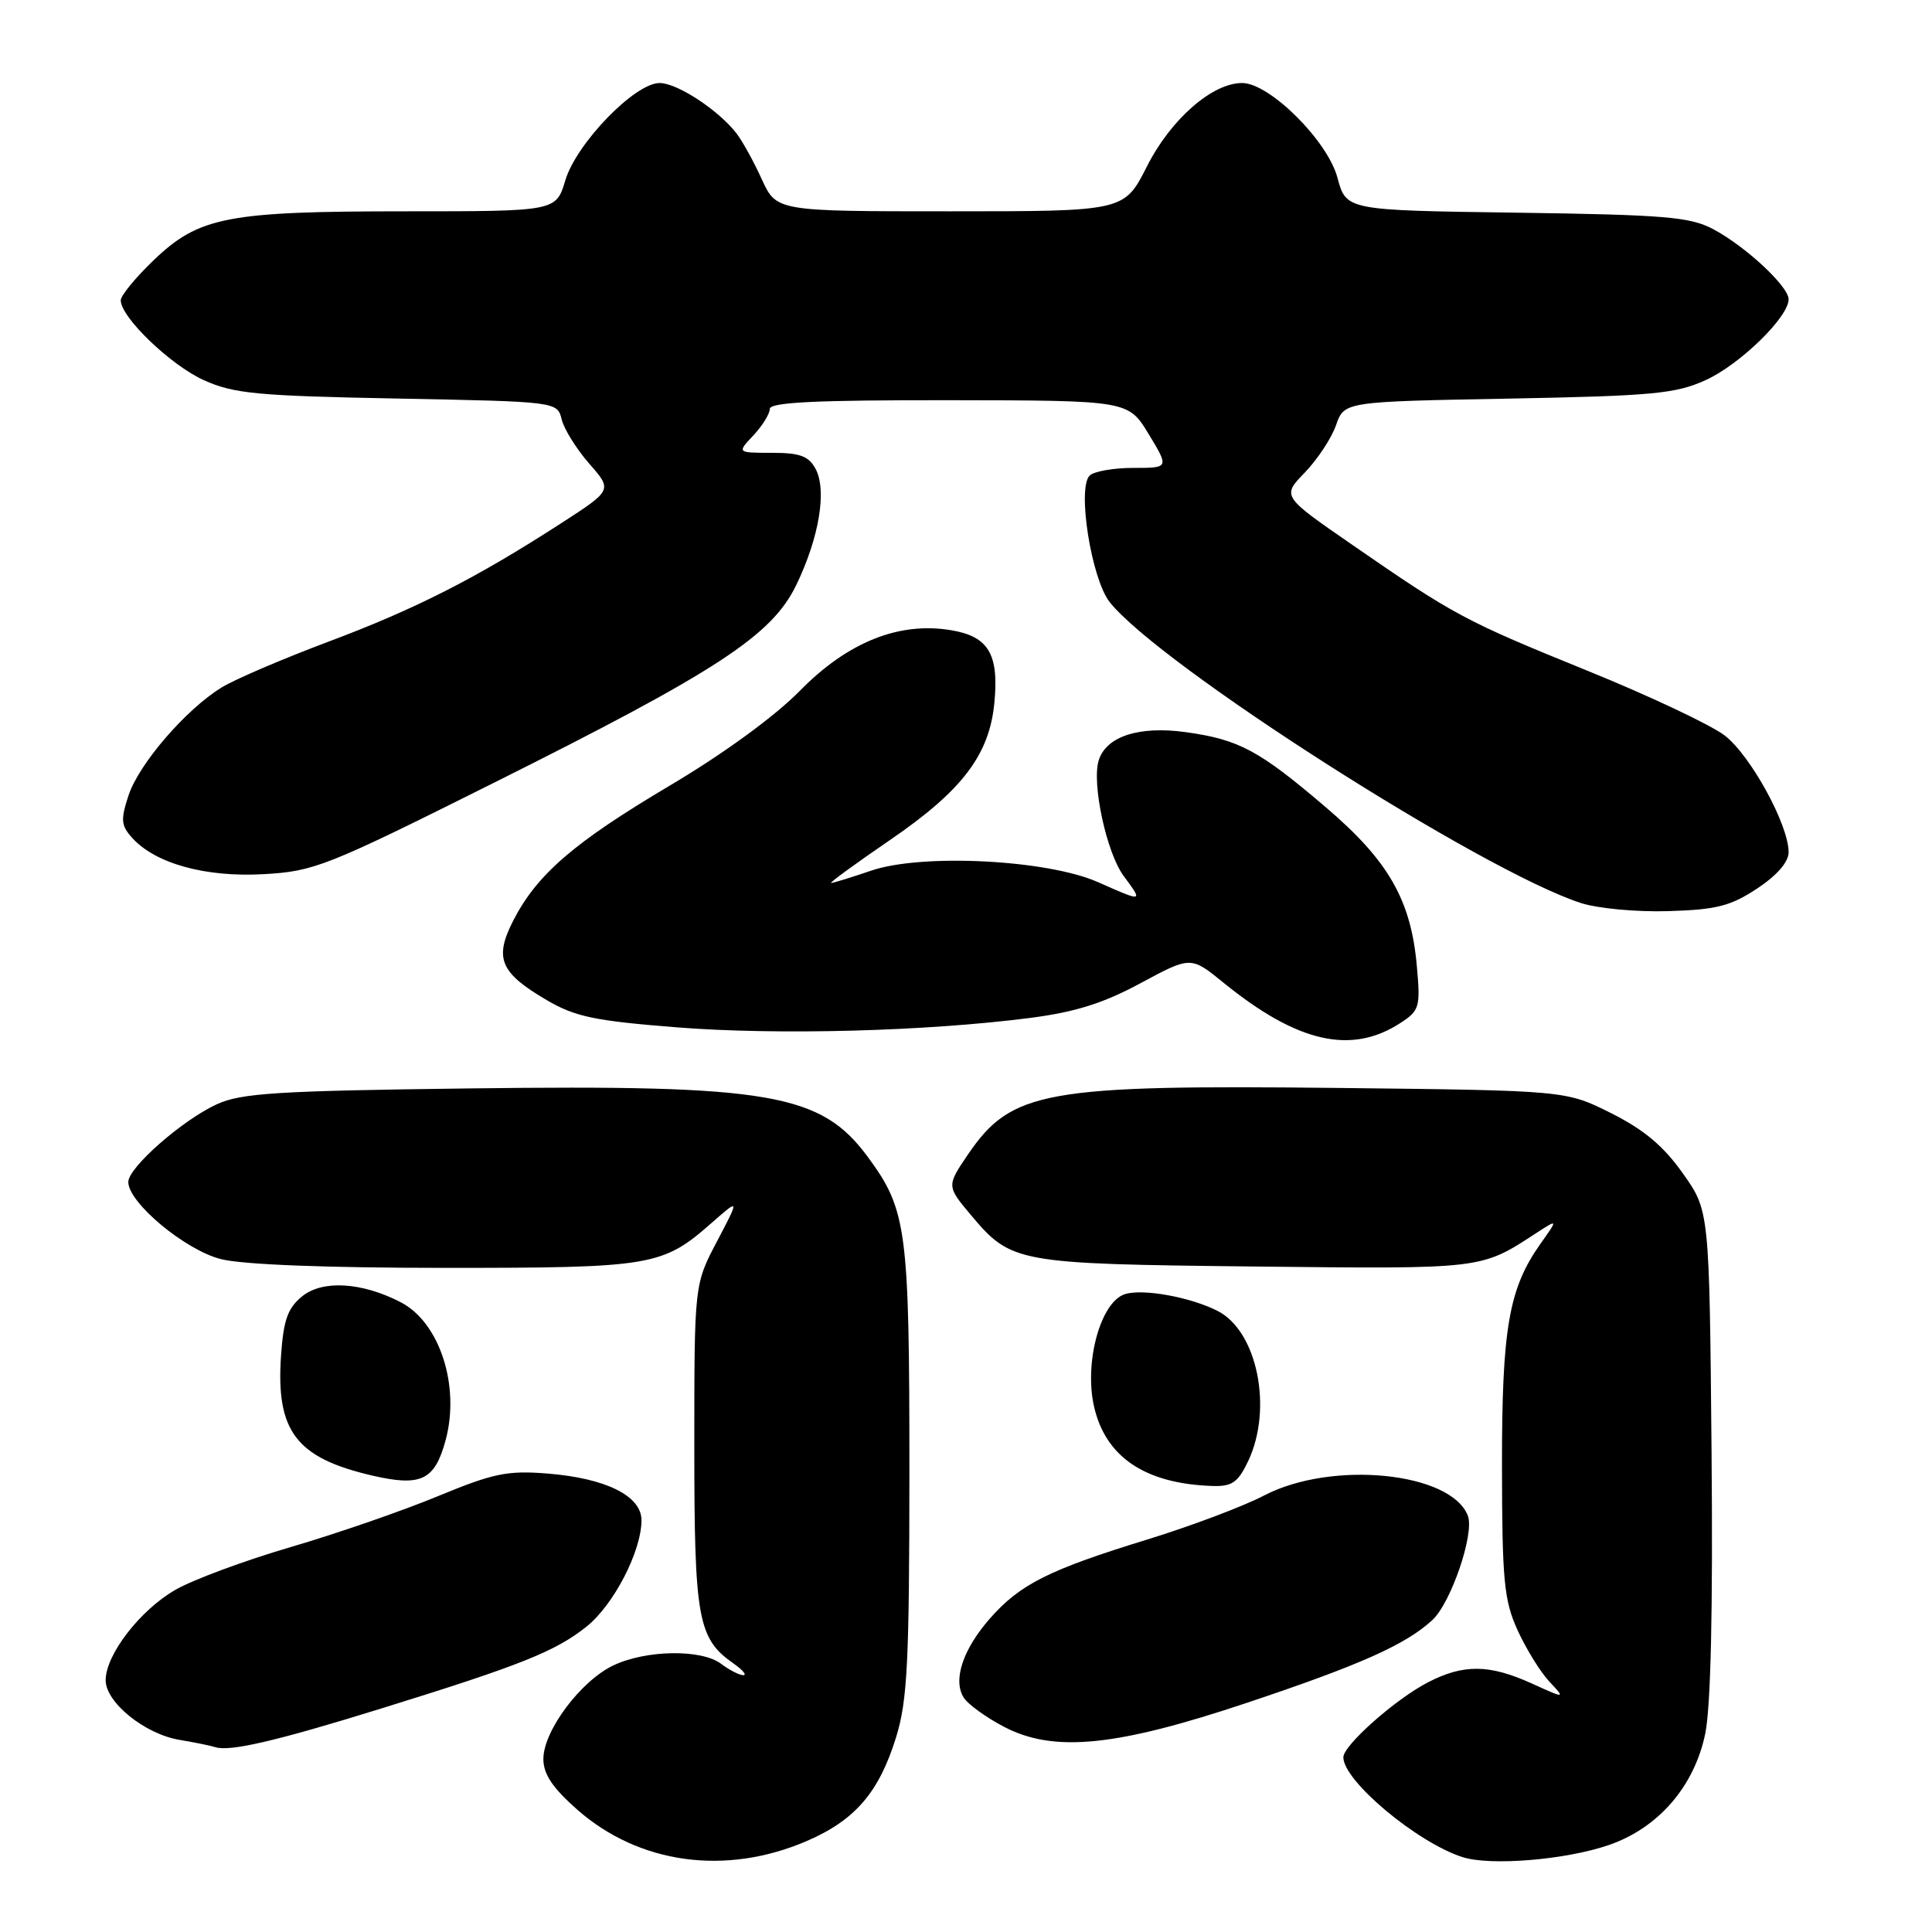 <?xml version="1.0" encoding="UTF-8" standalone="no"?>
<!DOCTYPE svg PUBLIC "-//W3C//DTD SVG 1.1//EN" "http://www.w3.org/Graphics/SVG/1.1/DTD/svg11.dtd" >
<svg xmlns="http://www.w3.org/2000/svg" xmlns:xlink="http://www.w3.org/1999/xlink" version="1.1" viewBox="0 0 256 256">
 <g >
 <path fill="currentColor"
d=" M 106.89 243.95 C 113.30 241.19 116.48 237.50 118.74 230.18 C 120.24 225.31 120.49 220.29 120.50 195.00 C 120.50 162.91 120.16 160.33 115.02 153.34 C 108.79 144.87 102.10 143.72 62.25 144.22 C 36.73 144.54 31.96 144.84 28.73 146.32 C 24.17 148.41 17.00 154.70 17.00 156.62 C 17.00 159.37 24.55 165.65 29.28 166.84 C 32.16 167.57 43.27 168.00 58.97 168.00 C 86.45 168.00 87.77 167.78 94.32 162.02 C 98.00 158.79 98.00 158.79 95.00 164.50 C 92.00 170.20 92.00 170.20 92.00 191.65 C 92.00 214.58 92.46 217.11 97.22 220.44 C 98.44 221.30 99.01 221.99 98.47 221.97 C 97.94 221.95 96.63 221.28 95.56 220.47 C 92.96 218.50 85.63 218.61 81.28 220.67 C 76.96 222.72 72.00 229.34 72.00 233.07 C 72.00 235.09 73.21 236.89 76.49 239.79 C 84.69 247.00 96.15 248.57 106.89 243.95 Z  M 213.20 244.47 C 219.74 242.21 224.50 236.71 225.95 229.74 C 226.69 226.16 226.98 213.37 226.79 192.36 C 226.50 160.43 226.50 160.43 222.98 155.47 C 220.43 151.86 217.83 149.68 213.48 147.50 C 207.50 144.50 207.50 144.50 177.44 144.16 C 138.39 143.73 134.02 144.51 128.25 152.99 C 125.44 157.12 125.44 157.18 128.62 160.96 C 134.00 167.36 134.60 167.47 166.26 167.82 C 196.56 168.15 196.19 168.20 203.48 163.44 C 206.47 161.50 206.47 161.50 204.11 164.82 C 199.91 170.76 199.00 176.04 199.02 194.41 C 199.04 209.45 199.29 212.04 201.08 216.00 C 202.21 218.47 204.10 221.54 205.28 222.80 C 207.44 225.10 207.44 225.10 202.97 223.07 C 197.35 220.52 193.92 220.48 189.21 222.92 C 184.92 225.13 178.00 231.26 178.00 232.85 C 178.00 235.97 187.71 244.10 193.76 246.07 C 197.47 247.27 207.46 246.45 213.20 244.47 Z  M 50.50 226.39 C 69.03 220.65 73.59 218.82 77.71 215.54 C 81.32 212.66 85.00 205.54 85.00 201.44 C 85.00 198.21 80.28 195.87 72.52 195.25 C 67.23 194.83 65.38 195.21 57.98 198.27 C 53.32 200.20 44.55 203.23 38.50 205.00 C 32.45 206.77 25.59 209.31 23.26 210.65 C 18.58 213.32 14.00 219.26 14.00 222.64 C 14.00 225.58 19.20 229.78 23.78 230.54 C 25.83 230.88 27.95 231.32 28.50 231.50 C 30.41 232.14 36.58 230.71 50.50 226.39 Z  M 165.32 225.60 C 180.29 220.59 186.24 217.93 189.78 214.68 C 192.26 212.41 195.40 203.20 194.50 200.85 C 192.27 195.05 176.48 193.48 167.50 198.16 C 164.75 199.60 157.78 202.22 152.00 204.00 C 138.96 208.01 135.16 209.92 131.17 214.46 C 127.61 218.52 126.25 222.56 127.67 224.90 C 128.19 225.78 130.62 227.55 133.06 228.82 C 139.64 232.26 147.88 231.44 165.32 225.60 Z  M 59.05 190.82 C 60.99 183.62 58.25 175.21 53.09 172.55 C 47.95 169.89 42.75 169.58 40.05 171.76 C 38.13 173.32 37.57 174.87 37.24 179.60 C 36.54 189.63 39.23 193.18 49.32 195.52 C 55.81 197.02 57.61 196.15 59.05 190.82 Z  M 165.39 193.60 C 168.69 186.63 166.60 176.37 161.33 173.70 C 157.70 171.86 151.44 170.73 149.06 171.48 C 145.84 172.50 143.64 180.49 144.96 186.35 C 146.48 193.07 151.73 196.60 160.64 196.90 C 163.26 196.98 164.03 196.45 165.39 193.60 Z  M 185.61 135.52 C 188.10 133.89 188.23 133.43 187.73 127.91 C 186.94 119.21 183.96 114.03 175.68 106.97 C 166.81 99.40 164.17 97.99 157.09 97.01 C 150.94 96.16 146.58 97.57 145.59 100.74 C 144.63 103.77 146.62 113.00 148.89 116.07 C 151.48 119.57 151.52 119.56 145.47 116.88 C 138.74 113.91 122.18 113.07 115.45 115.36 C 112.81 116.26 110.41 117.00 110.13 117.00 C 109.84 117.00 113.34 114.45 117.91 111.32 C 127.50 104.76 131.10 100.03 131.76 93.12 C 132.38 86.69 130.99 84.34 126.05 83.51 C 119.16 82.34 112.33 85.07 106.00 91.52 C 102.65 94.93 95.92 99.84 88.76 104.09 C 76.01 111.65 71.13 115.87 67.98 122.04 C 65.46 126.99 66.28 128.91 72.46 132.53 C 76.22 134.73 78.81 135.27 89.69 136.13 C 102.99 137.18 122.68 136.66 136.50 134.88 C 142.46 134.11 146.20 132.94 151.14 130.27 C 157.79 126.69 157.79 126.69 162.14 130.23 C 171.93 138.18 179.08 139.80 185.61 135.52 Z  M 232.82 117.74 C 235.47 115.99 237.00 114.22 237.00 112.92 C 237.00 109.28 231.94 100.06 228.51 97.44 C 226.67 96.04 218.49 92.18 210.33 88.87 C 194.03 82.25 192.71 81.54 179.18 72.19 C 169.85 65.75 169.85 65.75 172.90 62.61 C 174.57 60.88 176.43 58.06 177.03 56.34 C 178.12 53.22 178.12 53.22 199.81 52.82 C 218.97 52.46 222.02 52.18 226.00 50.37 C 230.53 48.32 237.00 42.02 237.00 39.66 C 237.00 37.95 231.31 32.65 227.00 30.36 C 223.94 28.74 220.64 28.46 200.94 28.18 C 178.38 27.87 178.38 27.87 177.22 23.55 C 175.91 18.64 168.22 11.00 164.59 11.00 C 160.62 11.00 155.13 15.81 151.98 22.04 C 148.97 28.00 148.97 28.00 125.93 28.00 C 102.89 28.00 102.89 28.00 100.94 23.75 C 99.88 21.41 98.36 18.67 97.58 17.66 C 95.17 14.56 89.73 11.00 87.40 11.00 C 84.12 11.00 76.38 18.99 74.91 23.89 C 73.68 28.00 73.68 28.00 53.78 28.00 C 30.10 28.00 26.37 28.72 20.36 34.48 C 17.96 36.78 16.00 39.17 16.00 39.79 C 16.00 42.04 22.59 48.37 27.00 50.37 C 30.96 52.16 34.05 52.46 52.67 52.81 C 73.84 53.22 73.84 53.22 74.43 55.59 C 74.76 56.90 76.41 59.53 78.09 61.45 C 81.15 64.94 81.15 64.94 74.33 69.35 C 63.08 76.62 55.07 80.70 43.48 85.04 C 37.44 87.31 31.09 90.03 29.37 91.09 C 24.63 94.00 18.41 101.21 17.03 105.40 C 15.97 108.63 16.03 109.38 17.52 111.03 C 20.61 114.44 27.25 116.27 34.95 115.83 C 41.62 115.46 43.28 114.80 65.25 103.82 C 95.08 88.92 102.26 84.22 105.51 77.52 C 108.54 71.25 109.59 64.97 108.07 62.13 C 107.16 60.43 106.00 60.00 102.29 60.00 C 97.65 60.00 97.65 60.00 99.83 57.69 C 101.02 56.41 102.00 54.84 102.00 54.19 C 102.00 53.30 108.09 53.01 125.75 53.03 C 149.50 53.06 149.50 53.06 152.21 57.53 C 154.92 62.00 154.92 62.00 150.16 62.00 C 147.54 62.00 144.94 62.46 144.38 63.02 C 142.71 64.69 144.61 76.68 147.03 79.77 C 153.55 88.05 196.31 115.37 209.46 119.65 C 211.71 120.38 216.86 120.86 221.07 120.73 C 227.44 120.54 229.31 120.06 232.82 117.74 Z "/>
</g>
</svg>